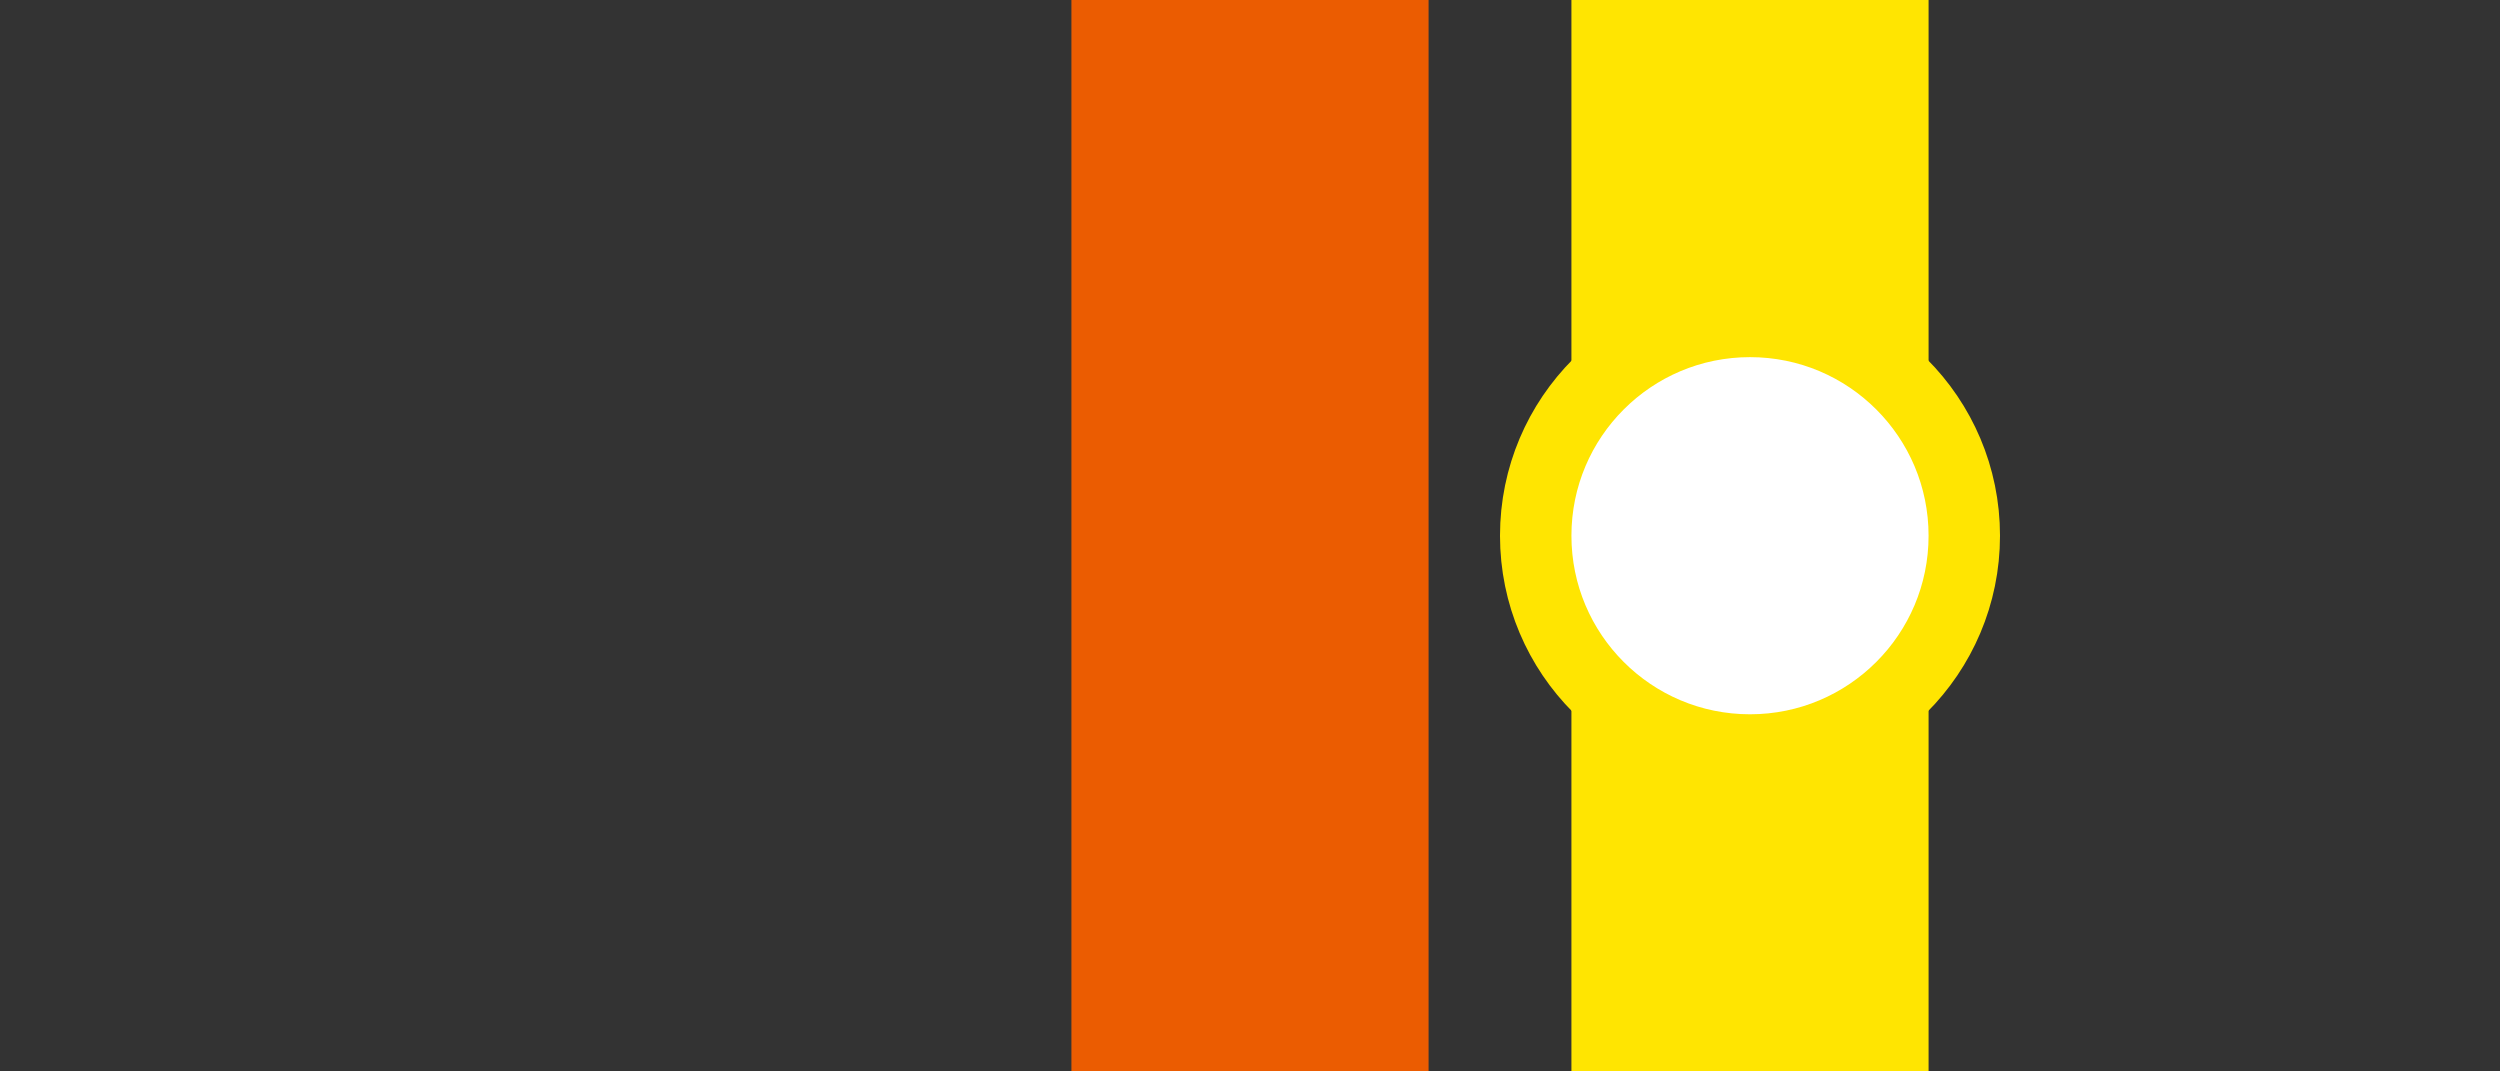 <svg xmlns="http://www.w3.org/2000/svg" xml:space="preserve" width="70" height="30"><rect width="100%" height="100%" fill="#333333" stroke="none"/><path fill="#eb5c01" d="M30 0h10v30H30z" style="paint-order:fill markers stroke"/><path fill="#ffe501" d="M44 0h10v30H44z" style="paint-order:fill markers stroke"/><circle cx="49" cy="15" r="6" fill="#fff" stroke="#ffe501" stroke-width="2" style="paint-order:fill markers stroke"/></svg>